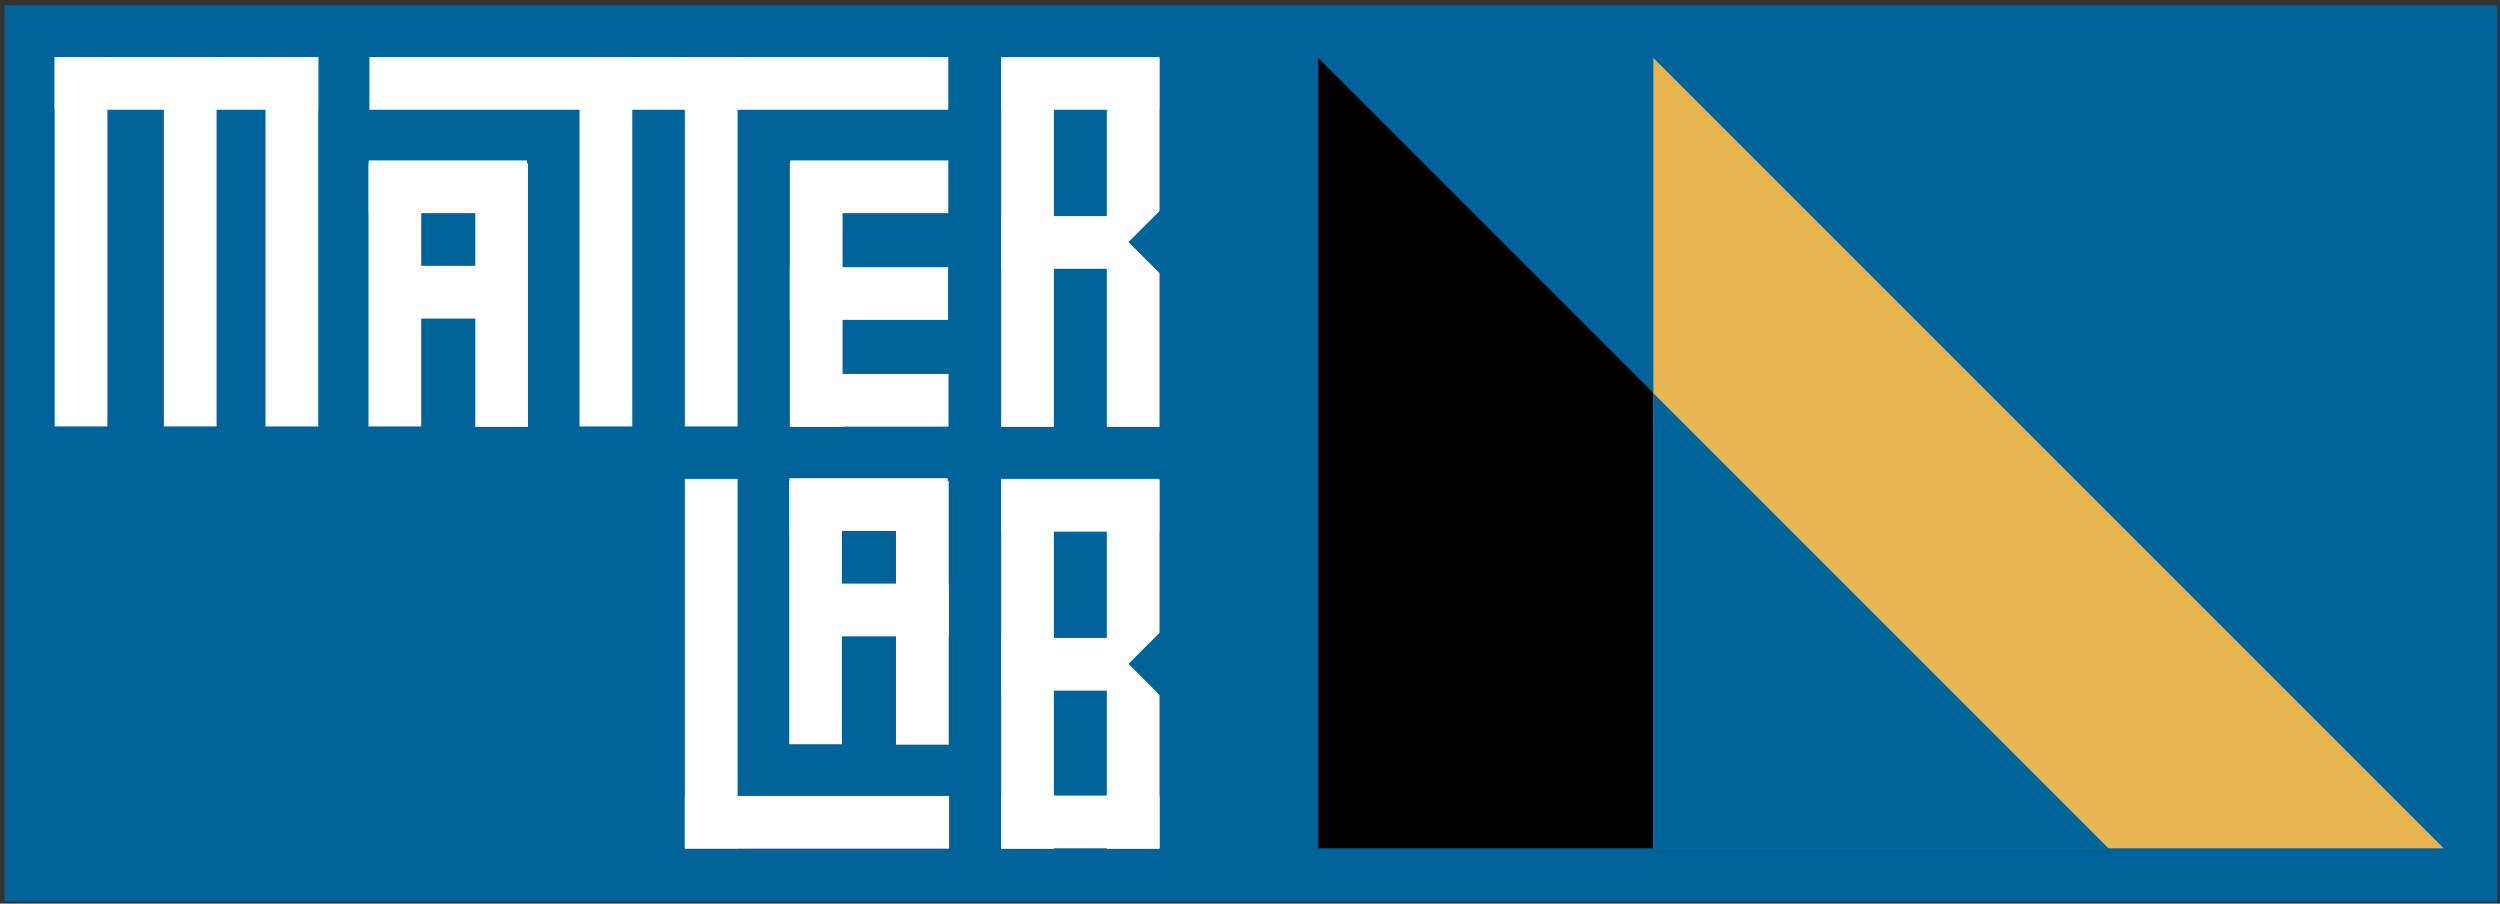 <?xml version="1.0" encoding="UTF-8"?>
<svg xmlns="http://www.w3.org/2000/svg" xmlns:xlink="http://www.w3.org/1999/xlink" width="332pt" height="120pt" viewBox="0 0 332 120" version="1.1">
<rect x="0" y="0" width="332" height="120" fill="#333333" stroke="none"/>
<g id="surface1">
<path style=" stroke:none;fill-rule:nonzero;fill:rgb(0%,39.215%,60.785%);fill-opacity:1;" d="M 0.602 0.711 L 331.602 0.711 L 331.602 119.711 L 0.602 119.711 Z M 0.602 0.711 "/>
<path style=" stroke:none;fill-rule:nonzero;fill:rgb(100%,100%,100%);fill-opacity:1;" d="M 125.93 7.578 L 49.055 7.578 L 49.055 14.578 L 125.93 14.578 Z M 125.93 7.578 "/>
<path style=" stroke:none;fill-rule:nonzero;fill:rgb(100%,100%,100%);fill-opacity:1;" d="M 76.965 7.578 L 83.965 7.578 L 83.965 56.633 L 76.965 56.633 Z M 76.965 7.578 "/>
<path style=" stroke:none;fill-rule:nonzero;fill:rgb(100%,100%,100%);fill-opacity:1;" d="M 90.949 7.578 L 97.949 7.578 L 97.949 56.633 L 90.949 56.633 Z M 90.949 7.578 "/>
<path style=" stroke:none;fill-rule:nonzero;fill:rgb(100%,100%,100%);fill-opacity:1;" d="M 48.973 21.305 L 69.984 21.305 L 69.984 28.305 L 48.973 28.305 Z M 48.973 21.305 "/>
<path style=" stroke:none;fill-rule:nonzero;fill:rgb(100%,100%,100%);fill-opacity:1;" d="M 55.938 21.633 L 55.938 56.633 L 48.938 56.633 L 48.938 21.633 Z M 55.938 21.633 "/>
<path style=" stroke:none;fill-rule:nonzero;fill:rgb(100%,100%,100%);fill-opacity:1;" d="M 70.117 21.691 L 70.117 56.691 L 63.117 56.691 L 63.117 21.691 Z M 70.117 21.691 "/>
<path style=" stroke:none;fill-rule:nonzero;fill:rgb(100%,100%,100%);fill-opacity:1;" d="M 104.93 21.305 L 125.93 21.305 L 125.93 28.305 L 104.93 28.305 Z M 104.93 21.305 "/>
<path style=" stroke:none;fill-rule:nonzero;fill:rgb(100%,100%,100%);fill-opacity:1;" d="M 111.891 21.691 L 111.891 56.691 L 104.891 56.691 L 104.891 21.691 Z M 111.891 21.691 "/>
<path style=" stroke:none;fill-rule:nonzero;fill:rgb(100%,100%,100%);fill-opacity:1;" d="M 21.762 7.578 L 28.762 7.578 L 28.762 56.629 L 21.762 56.629 Z M 21.762 7.578 "/>
<path style=" stroke:none;fill-rule:nonzero;fill:rgb(100%,100%,100%);fill-opacity:1;" d="M 7.262 7.578 L 7.262 14.578 L 42.262 14.578 L 42.262 7.578 Z M 7.262 7.578 "/>
<path style=" stroke:none;fill-rule:nonzero;fill:rgb(100%,100%,100%);fill-opacity:1;" d="M 35.262 7.578 L 42.262 7.578 L 42.262 56.633 L 35.262 56.633 Z M 35.262 7.578 "/>
<path style=" stroke:none;fill-rule:nonzero;fill:rgb(100%,100%,100%);fill-opacity:1;" d="M 7.262 7.578 L 14.262 7.578 L 14.262 56.629 L 7.262 56.629 Z M 7.262 7.578 "/>
<path style=" stroke:none;fill-rule:nonzero;fill:rgb(100%,100%,100%);fill-opacity:1;" d="M 132.957 7.695 L 139.957 7.695 L 139.957 56.695 L 132.957 56.695 Z M 132.957 7.695 "/>
<path style=" stroke:none;fill-rule:nonzero;fill:rgb(100%,100%,100%);fill-opacity:1;" d="M 132.957 7.578 L 153.957 7.578 L 153.957 14.578 L 132.957 14.578 Z M 132.957 7.578 "/>
<path style=" stroke:none;fill-rule:nonzero;fill:rgb(100%,100%,100%);fill-opacity:1;" d="M 146.984 7.695 L 153.984 7.695 L 153.984 56.695 L 146.984 56.695 Z M 146.984 7.695 "/>
<path style=" stroke:none;fill-rule:nonzero;fill:rgb(100%,100%,100%);fill-opacity:1;" d="M 132.984 28.695 L 153.984 28.695 L 153.984 35.695 L 132.984 35.695 Z M 132.984 28.695 "/>
<path style=" stroke:none;fill-rule:nonzero;fill:rgb(0%,39.215%,60.785%);fill-opacity:1;" d="M 155.102 26.902 L 155.023 37.309 L 149.859 32.145 Z M 155.102 26.902 "/>
<path style=" stroke:none;fill-rule:nonzero;fill:rgb(100%,100%,100%);fill-opacity:1;" d="M 49.109 35.305 L 70.117 35.305 L 70.117 42.305 L 49.109 42.305 Z M 49.109 35.305 "/>
<path style=" stroke:none;fill-rule:nonzero;fill:rgb(100%,100%,100%);fill-opacity:1;" d="M 104.891 35.48 L 125.902 35.48 L 125.902 42.48 L 104.891 42.48 Z M 104.891 35.48 "/>
<path style=" stroke:none;fill-rule:nonzero;fill:rgb(100%,100%,100%);fill-opacity:1;" d="M 104.957 49.66 L 125.957 49.66 L 125.957 56.66 L 104.957 56.66 Z M 104.957 49.66 "/>
<path style=" stroke:none;fill-rule:nonzero;fill:rgb(100%,100%,100%);fill-opacity:1;" d="M 90.949 112.652 L 97.949 112.652 L 97.949 63.602 L 90.949 63.602 Z M 90.949 112.652 "/>
<path style=" stroke:none;fill-rule:nonzero;fill:rgb(100%,100%,100%);fill-opacity:1;" d="M 132.957 112.719 L 139.957 112.719 L 139.957 63.719 L 132.957 63.719 Z M 132.957 112.719 "/>
<path style=" stroke:none;fill-rule:nonzero;fill:rgb(100%,100%,100%);fill-opacity:1;" d="M 132.957 70.602 L 153.957 70.602 L 153.957 63.602 L 132.957 63.602 Z M 132.957 70.602 "/>
<path style=" stroke:none;fill-rule:nonzero;fill:rgb(100%,100%,100%);fill-opacity:1;" d="M 146.984 112.719 L 153.984 112.719 L 153.984 63.719 L 146.984 63.719 Z M 146.984 112.719 "/>
<path style=" stroke:none;fill-rule:nonzero;fill:rgb(100%,100%,100%);fill-opacity:1;" d="M 132.984 91.719 L 153.984 91.719 L 153.984 84.719 L 132.984 84.719 Z M 132.984 91.719 "/>
<path style=" stroke:none;fill-rule:nonzero;fill:rgb(100%,100%,100%);fill-opacity:1;" d="M 132.984 112.652 L 153.984 112.652 L 153.984 105.652 L 132.984 105.652 Z M 132.984 112.652 "/>
<path style=" stroke:none;fill-rule:nonzero;fill:rgb(0%,39.215%,60.785%);fill-opacity:1;" d="M 155.102 82.926 L 155.023 93.332 L 149.859 88.168 Z M 155.102 82.926 "/>
<path style=" stroke:none;fill-rule:nonzero;fill:rgb(100%,100%,100%);fill-opacity:1;" d="M 104.844 70.504 L 125.855 70.504 L 125.855 63.504 L 104.844 63.504 Z M 104.844 70.504 "/>
<path style=" stroke:none;fill-rule:nonzero;fill:rgb(100%,100%,100%);fill-opacity:1;" d="M 104.809 63.832 L 104.809 98.832 L 111.809 98.832 L 111.809 63.832 Z M 104.809 63.832 "/>
<path style=" stroke:none;fill-rule:nonzero;fill:rgb(100%,100%,100%);fill-opacity:1;" d="M 118.988 63.891 L 118.988 98.891 L 125.988 98.891 L 125.988 63.891 Z M 118.988 63.891 "/>
<path style=" stroke:none;fill-rule:nonzero;fill:rgb(100%,100%,100%);fill-opacity:1;" d="M 104.977 84.504 L 125.988 84.504 L 125.988 77.504 L 104.977 77.504 Z M 104.977 84.504 "/>
<path style=" stroke:none;fill-rule:nonzero;fill:rgb(100%,100%,100%);fill-opacity:1;" d="M 126.043 112.703 L 90.949 112.703 L 90.949 105.703 L 126.043 105.703 Z M 126.043 112.703 "/>
<path style=" stroke:none;fill-rule:nonzero;fill:rgb(0%,0%,0%);fill-opacity:1;" d="M 175.066 7.695 L 280.023 112.652 L 175.066 112.652 Z M 175.066 7.695 "/>
<path style=" stroke:none;fill-rule:nonzero;fill:rgb(90.981%,70.981%,31.372%);fill-opacity:1;" d="M 219.566 7.695 L 324.523 112.652 L 219.566 112.652 Z M 219.566 7.695 "/>
<path style=" stroke:none;fill-rule:nonzero;fill:rgb(0%,39.215%,60.785%);fill-opacity:1;" d="M 219.57 52.227 L 280.07 112.727 L 219.57 112.727 Z M 219.57 52.227 "/>
</g>
</svg>
